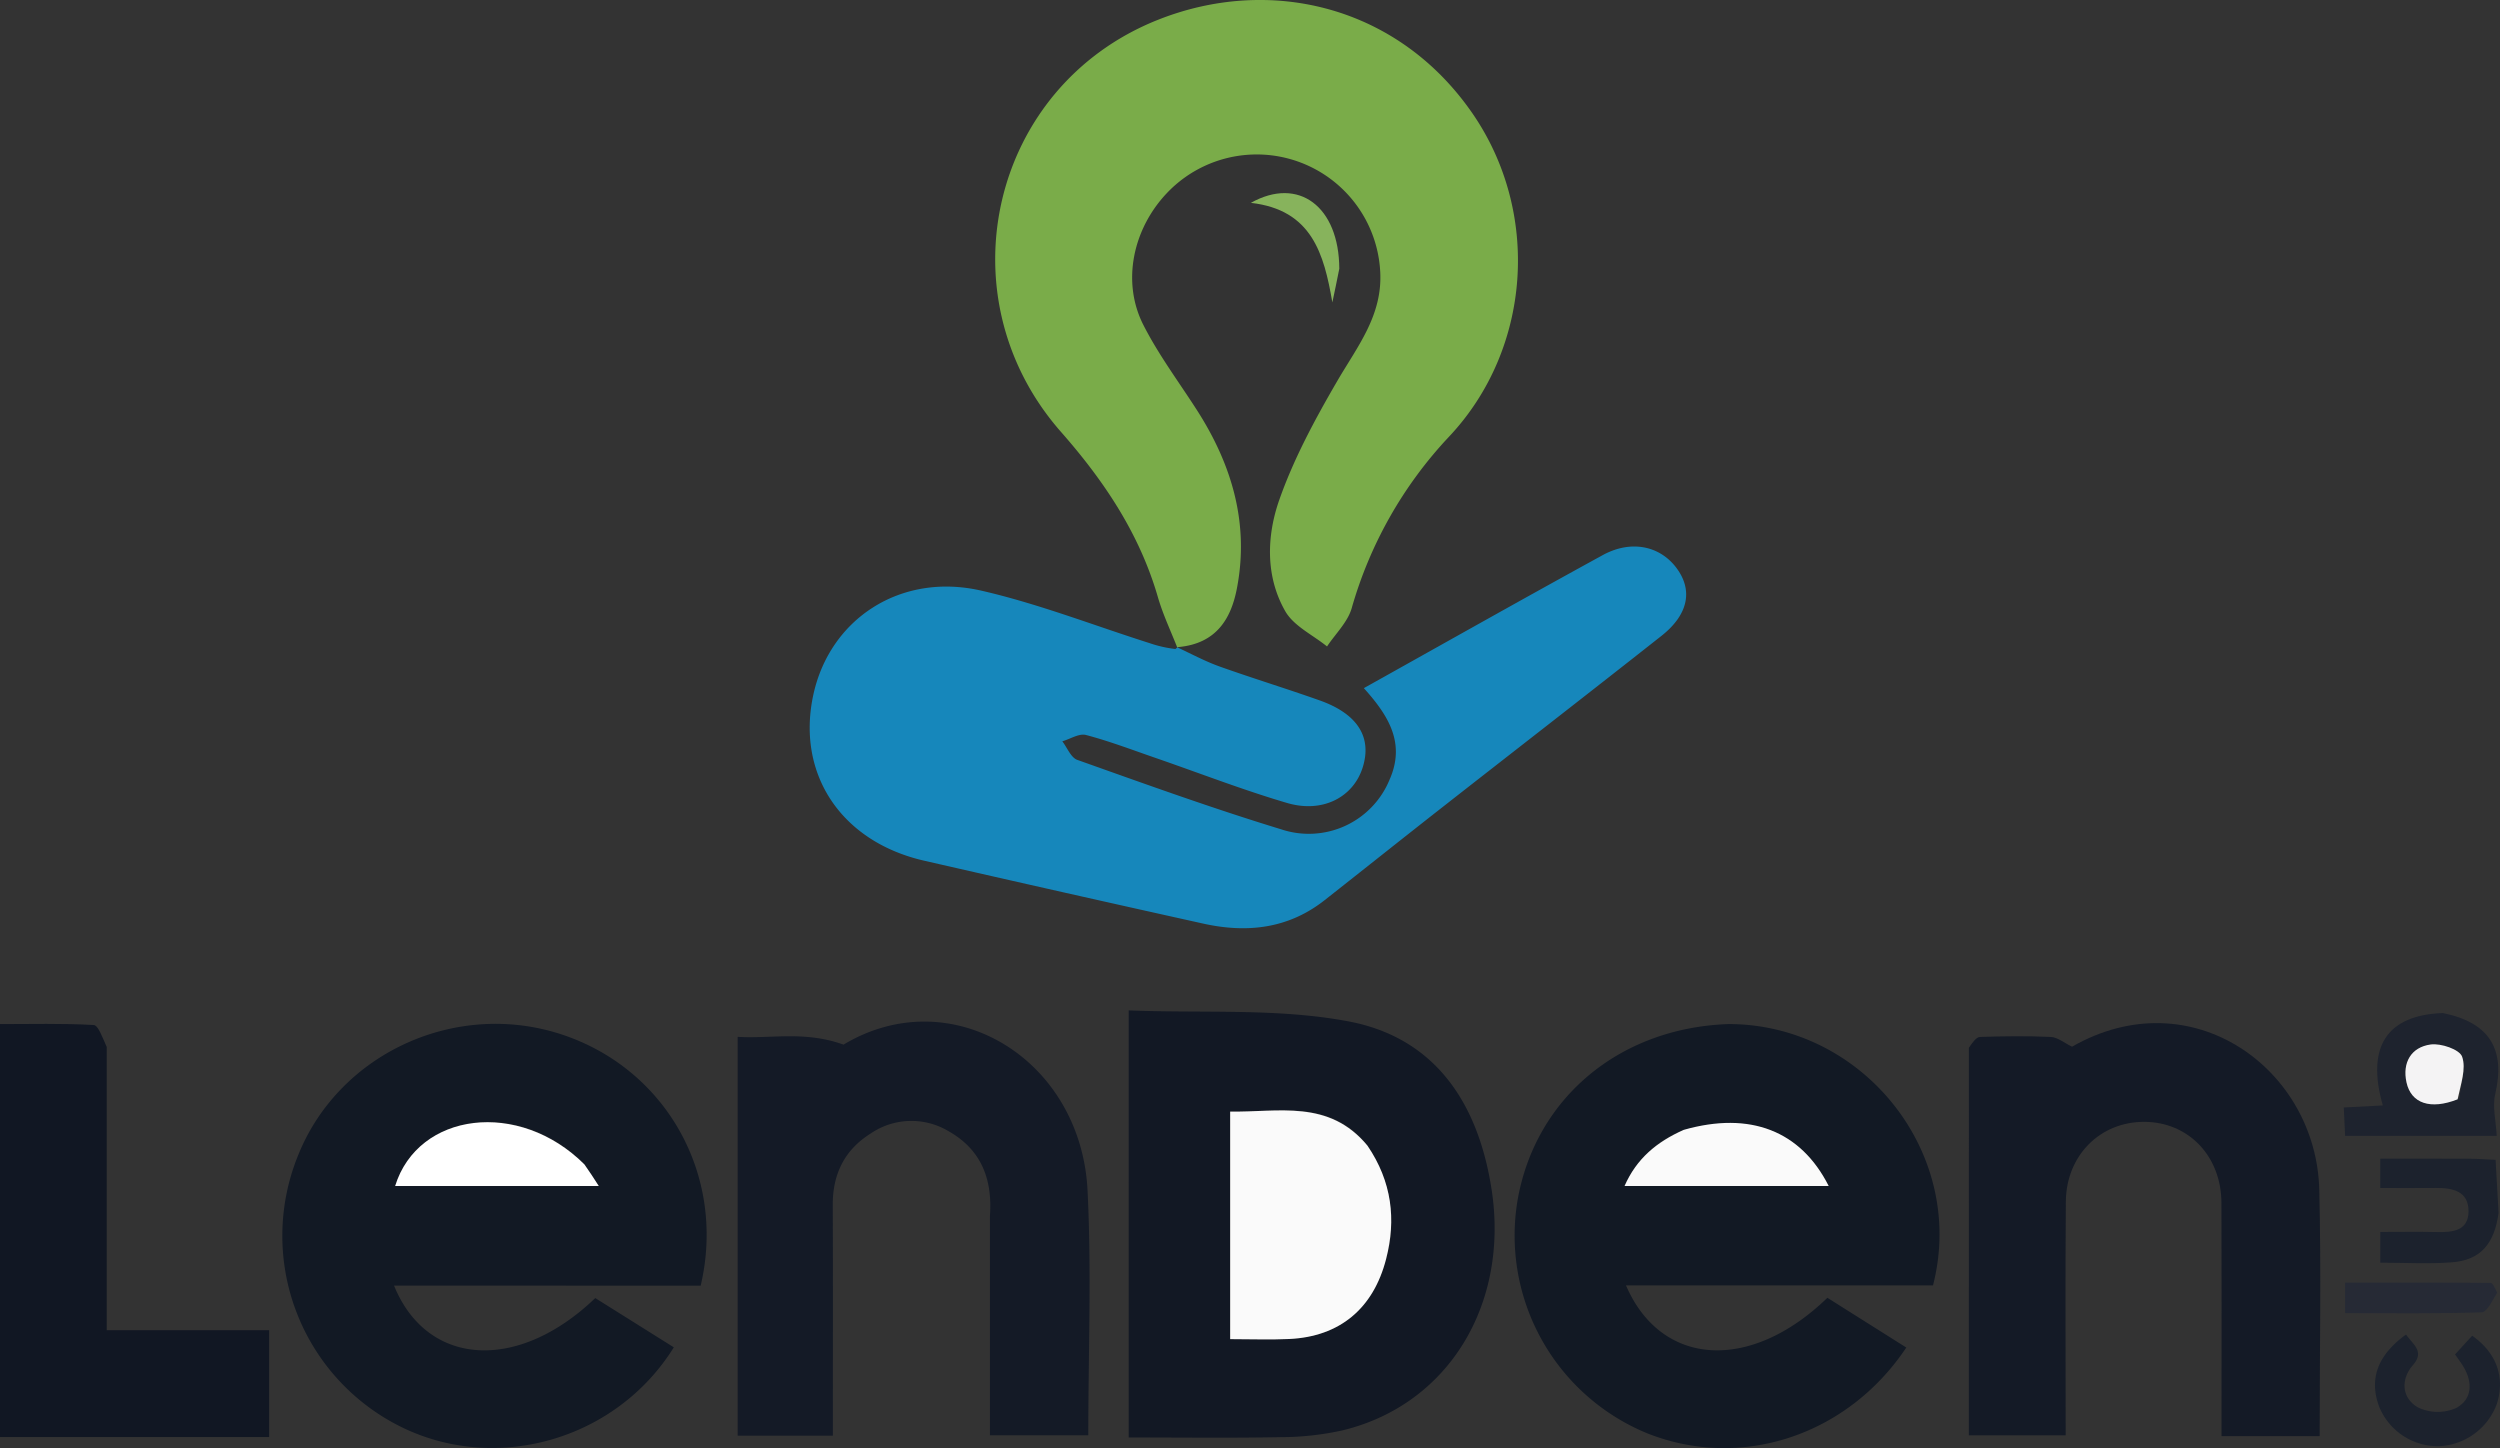 <svg xmlns="http://www.w3.org/2000/svg" width="457.934" height="265.255" viewBox="0 0 457.934 265.255">
  <rect x="0" y="0" width="457.934" height="265.255" fill="#333333" stroke="none"/>
  <g id="lendenclub" transform="translate(4326.69 -3857.309)">
    <path id="Path_22518" data-name="Path 22518" d="M244,225.041c-1.2-3.073-2.635-6.077-3.548-9.232-3.364-11.622-9.837-21.28-17.763-30.292-21.775-24.758-12.921-63.232,17.707-75.449,20.545-8.194,43.94-2.645,57.572,16.971,12.672,18.233,10.913,43.4-4.257,59.433a76.339,76.339,0,0,0-17.778,31.394c-.756,2.542-2.965,4.652-4.505,6.96-2.609-2.118-6.094-3.734-7.651-6.454-3.658-6.387-3.406-13.794-1.1-20.378,2.657-7.577,6.563-14.8,10.619-21.776,3.679-6.329,8.31-12.009,7.877-20.006a22.657,22.657,0,0,0-39.155-14.347c-6.189,6.591-8.205,16.224-4.247,24.038,2.765,5.46,6.491,10.436,9.814,15.611,6.437,10.026,9.636,20.826,7.323,32.744-1.079,5.561-3.8,9.991-10.571,10.666C243.994,224.976,244,225.041,244,225.041Z" transform="translate(-4355.042 3750.896)" fill="#7aac49"/>
    <path id="Path_22519" data-name="Path 22519" d="M243.962,224.974c2.549,1.176,5.064,2.544,7.726,3.5,6.1,2.181,12.309,4.072,18.416,6.242,6.943,2.468,9.6,6.752,7.853,12.282-1.716,5.435-7.322,8.417-13.84,6.5-8.125-2.391-16.046-5.474-24.062-8.24-4.243-1.464-8.45-3.074-12.78-4.215-1.256-.331-2.879.734-4.334,1.159.9,1.167,1.573,2.986,2.742,3.4,12.377,4.4,24.742,8.872,37.3,12.705a15.99,15.99,0,0,0,19.9-9.078c3-6.782-.3-11.852-4.711-16.767,14.7-8.206,29.179-16.383,43.76-24.367,5.168-2.829,10.434-1.716,13.475,2.315,3.089,4.093,2.235,8.568-2.73,12.486-13.332,10.52-26.76,20.918-40.13,31.39-7.208,5.646-14.368,11.355-21.562,17.019-6.666,5.247-14.241,6.061-22.227,4.29q-25.576-5.672-51.112-11.521c-15.206-3.481-23.448-15.865-20.321-30.36,3.008-13.943,16-22.5,30.764-19.112,10.491,2.408,20.624,6.378,30.919,9.644a22.207,22.207,0,0,0,4.644,1.046C244,225.041,243.994,224.976,243.962,224.974Z" transform="translate(-4355.042 3750.896)" fill="#1687bb"/>
    <path id="Path_22520" data-name="Path 22520" d="M132,341.906H100.531c6.041,14.848,22.657,15.914,36.858,2.279l14.389,9.022c-10.615,17.08-32.808,23.312-50.392,14.357A39.045,39.045,0,0,1,83.055,317.8c7.521-18.421,28.639-28.139,47.838-22.014,19.374,6.18,30.564,25.88,25.807,46.124H132m3.136-22.465c-11.731-11.7-30.219-9.315-34.41,4.223h37.3C137.059,322.15,136.358,321.058,135.136,319.441Z" transform="translate(-4355.042 3750.896)" fill="#121924"/>
    <path id="Path_22521" data-name="Path 22521" d="M344.964,293.995c24.714-.013,43.688,23.716,37.462,47.866H326.191c6.429,14.939,22.782,15.939,36.892,2.274l14.453,9.111c-10.774,16.142-30.236,22.518-47.377,15.743a39.155,39.155,0,0,1-23.83-42.726c3.262-18.623,18.563-31.559,38.635-32.268m-8.537,19.564a19.188,19.188,0,0,0-10.5,10.1h37.386C358.2,313.533,348.918,309.92,336.427,313.559Z" transform="translate(-4355.042 3750.896)" fill="#121924"/>
    <path id="Path_22522" data-name="Path 22522" d="M235.1,323V291.49c13.636.549,27.28-.442,40.271,2.015,15.875,3,23.77,14.994,26.2,30.777,3.242,21.028-7.9,39.428-27.273,44.129a52.663,52.663,0,0,1-11.341,1.252c-9.106.175-18.218.057-27.86.057V323m43.525-7.025c-6.872-8.275-16.139-5.788-24.933-5.951v41.684c3.881,0,7.369.137,10.843-.027,9.209-.434,15.386-5.568,17.717-14.649A24.5,24.5,0,0,0,278.62,315.975Z" transform="translate(-4355.042 3750.896)" fill="#121824"/>
    <path id="Path_22523" data-name="Path 22523" d="M209.684,329.094c.5-7.072-1.856-12.288-7.693-15.539a13.23,13.23,0,0,0-14.21.524c-4.734,2.984-6.911,7.408-6.889,13.028.055,13.981.018,27.961.018,42.279H163.475V296.335c6.083.385,12.251-1.143,19.386,1.426,19.775-11.851,43.48,2.606,44.7,26.686.746,14.783.138,29.635.138,44.867H209.684Z" transform="translate(-4355.042 3750.896)" fill="#141a26"/>
    <path id="Path_22524" data-name="Path 22524" d="M389,298.344c.685-1,1.347-1.967,2.041-1.99,4.326-.143,8.665-.2,12.987,0,1.229.059,2.412,1.084,3.87,1.788,21.884-12.538,44.743,4.039,45.284,26.206.365,14.95.07,29.915.07,45.122H435.275V364.2c0-12.494.04-24.987-.015-37.48-.037-8.542-6.034-14.773-14.1-14.814-8.092-.041-14.329,6.133-14.4,14.606-.114,14.141-.031,28.283-.031,42.816H388.991C388.991,345.938,388.991,322.376,389,298.344Z" transform="translate(-4355.042 3750.896)" fill="#141a26"/>
    <path id="Path_22525" data-name="Path 22525" d="M47.9,298.182v51.893H77.652v19.567h-49.3V294c5.627,0,11.4-.154,17.152.165C46.365,294.212,47.106,296.467,47.9,298.182Z" transform="translate(-4355.042 3750.896)" fill="#111723"/>
    <path id="Path_22526" data-name="Path 22526" d="M475.8,291.973c8.622,1.739,11.529,6.708,9.607,14.875-.539,2.292.143,4.871.279,7.626H457.913c-.071-1.525-.15-3.227-.242-5.2l7.153-.374c-3.063-10.671.666-16.552,10.98-16.923m3.03,15.58c.265-2.562,1.292-5.4.51-7.585-.473-1.323-3.869-2.485-5.749-2.229-3.6.49-5.228,3.324-4.436,6.945C470,308.539,473.56,309.743,478.834,307.553Z" transform="translate(-4355.042 3750.896)" fill="#1e232e"/>
    <path id="Path_22527" data-name="Path 22527" d="M486.025,328.591c-.78,5.76-3.385,8.643-8.536,9.045-4.261.332-8.568.068-13.131.068V332.07c3.474,0,6.919-.059,10.362.019,2.862.065,5.767-.2,5.8-3.772.031-3.718-2.9-4.331-5.989-4.3-3.3.036-6.6.008-10.177.008v-5.369c5.533,0,10.994-.013,16.454.009,1.467.006,2.934.119,4.671.2C485.668,322.1,485.846,325.122,486.025,328.591Z" transform="translate(-4355.042 3750.896)" fill="#1c222d"/>
    <path id="Path_22528" data-name="Path 22528" d="M469.076,350.86c1.258,1.842,3.459,3.087,1.275,5.59-2.3,2.636-2.069,6.023.876,7.746a8.367,8.367,0,0,0,7.051.119c3.007-1.65,3.042-4.853,1.156-7.809-.42-.659-.887-1.288-1.384-2l3.141-3.423c4.488,3.146,6.07,7.657,4.509,12.508a11.836,11.836,0,0,1-10.574,7.727,11.628,11.628,0,0,1-10.956-7.192C462.278,359.091,463.765,354.7,469.076,350.86Z" transform="translate(-4355.042 3750.896)" fill="#1c222d"/>
    <path id="Path_22530" data-name="Path 22530" d="M485.759,343.2c-.936,1.537-1.86,3.569-2.847,3.6-8.238.257-16.486.146-25,.146v-5.6c8.931,0,17.786-.019,26.641.06C484.95,341.417,485.344,342.3,485.759,343.2Z" transform="translate(-4355.042 3750.896)" fill="#262a35"/>
    <path id="Path_22542" data-name="Path 22542" d="M273.675,155.637c-.46,2.329-.866,4.25-1.271,6.171-1.533-8.9-3.748-16.968-14.928-18.237C266.226,138.665,273.64,144.26,273.675,155.637Z" transform="translate(-4355.042 3750.896)" fill="#87b35c"/>
    <path id="Path_22550" data-name="Path 22550" d="M135.4,319.7c.961,1.355,1.662,2.447,2.633,3.961h-37.3C104.917,310.126,123.4,307.739,135.4,319.7Z" transform="translate(-4355.042 3750.896)" fill="#fff"/>
    <path id="Path_22551" data-name="Path 22551" d="M336.776,313.37c12.142-3.45,21.427.163,26.54,10.284H325.93C328.112,318.682,331.762,315.609,336.776,313.37Z" transform="translate(-4355.042 3750.896)" fill="#fafafa"/>
    <path id="Path_22552" data-name="Path 22552" d="M278.838,316.273c4.488,6.618,5.273,13.5,3.409,20.759-2.331,9.081-8.508,14.215-17.717,14.649-3.474.164-6.962.027-10.843.027V310.024C262.481,310.187,271.748,307.7,278.838,316.273Z" transform="translate(-4355.042 3750.896)" fill="#fafafa"/>
    <path id="Path_22553" data-name="Path 22553" d="M478.52,307.78c-4.96,1.963-8.519.759-9.361-3.1-.792-3.621.837-6.455,4.436-6.945,1.88-.256,5.276.906,5.749,2.229C480.126,302.156,479.1,304.991,478.52,307.78Z" transform="translate(-4355.042 3750.896)" fill="#f4f3f4"/>
  </g>
</svg>
